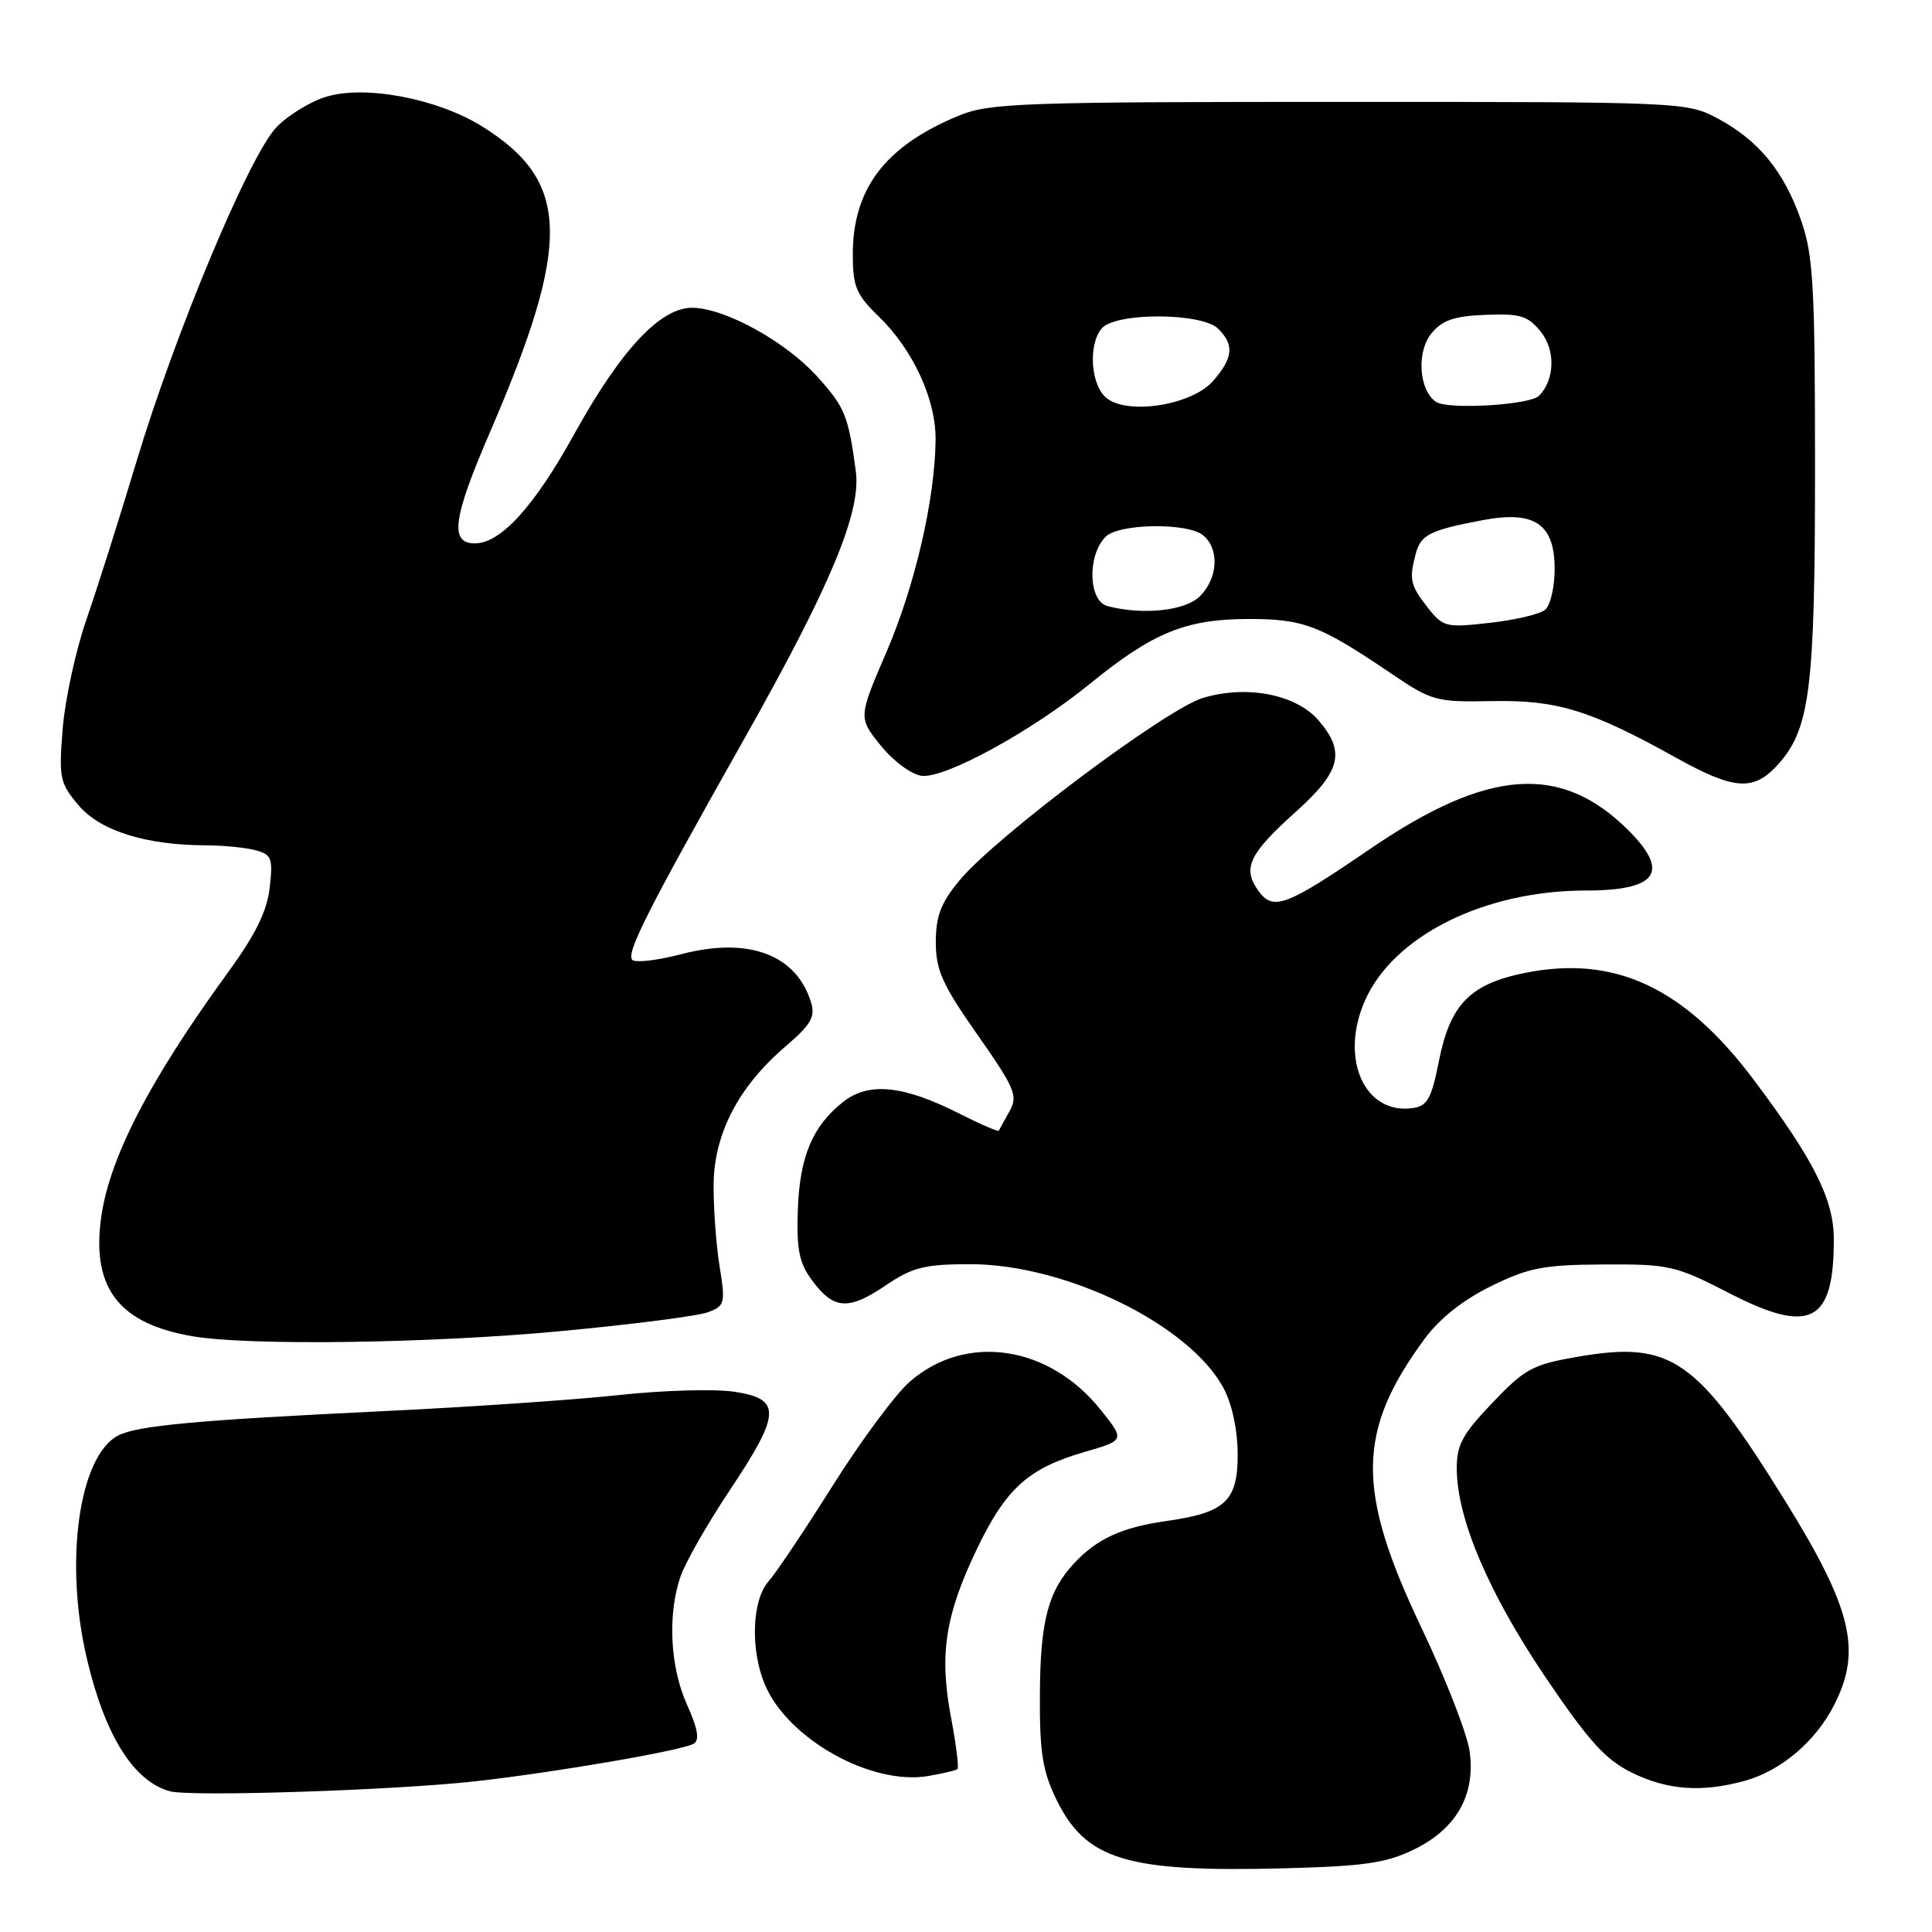 <?xml version="1.0" encoding="UTF-8" standalone="no"?>
<!DOCTYPE svg PUBLIC "-//W3C//DTD SVG 1.1//EN" "http://www.w3.org/Graphics/SVG/1.1/DTD/svg11.dtd" >
<svg xmlns="http://www.w3.org/2000/svg" xmlns:xlink="http://www.w3.org/1999/xlink" version="1.1" viewBox="0 0 256 256">
 <g >
 <path fill="currentColor"
d=" M 187.29 245.10 C 192.96 242.36 195.52 237.89 194.74 232.10 C 194.43 229.80 191.56 222.42 188.36 215.71 C 179.66 197.45 179.75 189.64 188.80 177.36 C 190.77 174.70 193.91 172.21 197.60 170.41 C 202.59 167.96 204.55 167.59 212.50 167.55 C 221.20 167.50 222.02 167.69 229.17 171.37 C 239.89 176.88 243.01 175.26 242.99 164.18 C 242.98 158.91 240.35 153.69 232.35 143.04 C 223.17 130.83 213.96 126.53 202.09 128.91 C 194.79 130.38 192.15 133.08 190.66 140.61 C 189.68 145.58 189.14 146.55 187.19 146.83 C 180.79 147.73 177.47 140.25 180.87 132.57 C 184.66 124.00 196.69 118.00 210.12 118.00 C 219.61 118.00 221.33 115.56 215.75 110.00 C 206.84 101.13 197.19 101.82 181.63 112.43 C 170.26 120.20 168.66 120.78 166.66 117.92 C 164.61 115.00 165.56 113.08 171.75 107.52 C 177.67 102.21 178.31 99.63 174.72 95.46 C 171.74 92.00 165.21 90.73 159.39 92.48 C 154.49 93.96 131.83 110.95 127.09 116.71 C 124.67 119.64 124.00 121.41 124.00 124.85 C 124.00 128.55 124.86 130.47 129.52 137.11 C 134.51 144.24 134.91 145.19 133.77 147.24 C 133.07 148.48 132.43 149.64 132.35 149.82 C 132.27 149.99 129.94 148.99 127.18 147.59 C 119.71 143.80 115.12 143.33 111.73 146.00 C 107.64 149.22 105.94 153.30 105.71 160.45 C 105.54 165.59 105.91 167.39 107.61 169.67 C 110.47 173.53 112.42 173.66 117.32 170.35 C 120.91 167.92 122.48 167.52 128.50 167.51 C 141.22 167.49 157.67 175.54 162.15 183.98 C 163.27 186.10 164.00 189.54 164.00 192.71 C 164.00 198.92 162.37 200.44 154.50 201.55 C 148.66 202.38 145.34 203.90 142.32 207.15 C 138.86 210.87 137.83 214.84 137.79 224.67 C 137.75 232.10 138.15 234.68 139.92 238.33 C 143.86 246.47 149.19 248.10 170.19 247.56 C 180.66 247.29 183.65 246.87 187.29 245.10 Z  M 63.00 236.03 C 73.78 234.82 90.48 231.94 91.94 231.04 C 92.72 230.55 92.45 229.02 91.05 225.92 C 88.79 220.94 88.43 213.96 90.17 208.90 C 90.81 207.03 93.74 201.90 96.67 197.51 C 103.50 187.26 103.59 185.36 97.28 184.41 C 94.68 184.02 87.82 184.22 82.03 184.85 C 76.24 185.48 62.05 186.45 50.50 187.00 C 26.09 188.17 18.21 188.90 15.66 190.21 C 10.46 192.91 8.49 206.95 11.51 219.78 C 13.91 229.98 17.68 236.00 22.50 237.35 C 25.19 238.11 52.41 237.22 63.00 236.03 Z  M 231.22 235.96 C 236.01 234.62 240.58 230.75 243.04 225.91 C 246.73 218.68 245.39 213.14 236.50 198.81 C 224.79 179.96 221.48 177.66 209.15 179.76 C 203.09 180.80 202.08 181.34 197.75 185.88 C 193.76 190.06 193.00 191.46 193.03 194.68 C 193.07 201.24 197.25 211.07 204.70 222.11 C 210.46 230.65 212.70 233.14 216.18 234.86 C 220.92 237.21 225.51 237.54 231.22 235.96 Z  M 126.87 234.41 C 127.08 234.23 126.69 231.14 126.01 227.54 C 124.44 219.23 125.24 214.03 129.42 205.30 C 133.29 197.23 136.23 194.57 143.68 192.40 C 149.05 190.84 149.05 190.84 145.91 186.89 C 139.05 178.23 127.96 176.58 120.52 183.11 C 118.63 184.77 114.06 190.94 110.36 196.82 C 106.67 202.69 102.82 208.43 101.82 209.56 C 99.62 212.06 99.41 218.68 101.38 223.28 C 104.45 230.47 115.49 236.62 123.00 235.33 C 124.92 235.00 126.67 234.59 126.87 234.41 Z  M 74.31 176.38 C 83.75 175.50 92.54 174.37 93.83 173.87 C 96.05 173.03 96.14 172.68 95.34 167.74 C 94.88 164.86 94.53 159.99 94.56 156.92 C 94.62 150.20 97.88 143.97 104.08 138.66 C 107.45 135.78 108.06 134.74 107.47 132.83 C 105.54 126.48 99.17 124.11 90.28 126.43 C 87.12 127.26 84.20 127.60 83.79 127.19 C 82.92 126.32 85.78 120.66 98.56 98.00 C 110.09 77.56 114.13 67.86 113.40 62.42 C 112.41 55.07 111.95 53.95 108.29 49.90 C 104.13 45.29 96.21 40.90 91.84 40.78 C 87.59 40.66 82.31 46.27 76.09 57.52 C 70.80 67.10 66.35 72.00 62.92 72.00 C 59.55 72.00 60.00 68.66 64.91 57.30 C 75.79 32.09 75.58 24.02 63.85 16.73 C 57.96 13.07 48.43 11.25 43.25 12.81 C 41.14 13.44 38.16 15.27 36.62 16.87 C 33.04 20.61 23.18 44.19 18.04 61.30 C 15.86 68.56 12.91 77.88 11.48 82.00 C 10.05 86.12 8.62 92.66 8.31 96.52 C 7.78 103.07 7.92 103.76 10.40 106.69 C 13.24 110.08 19.31 111.99 27.30 112.01 C 29.61 112.02 32.56 112.31 33.86 112.66 C 35.99 113.23 36.18 113.72 35.74 117.60 C 35.39 120.71 33.88 123.80 30.31 128.71 C 19.60 143.42 14.28 153.80 13.33 161.89 C 12.27 170.85 15.93 175.42 25.50 177.06 C 32.96 178.34 57.07 178.01 74.31 176.38 Z  M 235.42 101.49 C 239.84 96.72 240.50 91.59 240.50 62.00 C 240.50 37.87 240.27 33.85 238.66 29.22 C 236.40 22.72 233.02 18.59 227.62 15.71 C 223.54 13.52 223.02 13.50 177.50 13.50 C 135.60 13.50 131.11 13.66 127.13 15.29 C 117.35 19.30 113.00 24.96 113.00 33.70 C 113.00 37.99 113.44 39.03 116.47 41.97 C 120.98 46.35 124.01 52.91 123.97 58.24 C 123.90 66.11 121.26 77.54 117.48 86.35 C 113.72 95.09 113.72 95.09 116.71 98.80 C 118.39 100.87 120.77 102.63 122.13 102.80 C 125.24 103.17 136.70 96.90 144.48 90.56 C 152.73 83.84 157.10 82.05 165.30 82.02 C 172.69 82.00 174.83 82.81 184.23 89.17 C 189.75 92.91 190.25 93.04 197.73 92.90 C 206.30 92.73 210.76 94.10 222.10 100.41 C 229.70 104.64 232.30 104.85 235.42 101.49 Z  M 189.16 80.48 C 186.86 77.55 186.69 76.76 187.61 73.32 C 188.28 70.85 189.48 70.25 196.42 68.93 C 203.33 67.61 206.00 69.41 206.00 75.40 C 206.00 77.80 205.43 80.23 204.74 80.80 C 204.05 81.38 200.74 82.16 197.40 82.53 C 191.59 83.19 191.22 83.10 189.16 80.48 Z  M 146.75 80.31 C 144.22 79.65 144.04 73.65 146.48 71.14 C 148.19 69.36 157.36 69.22 159.42 70.93 C 161.60 72.74 161.40 76.60 159.00 79.00 C 157.06 80.94 151.45 81.54 146.75 80.31 Z  M 146.69 52.80 C 144.55 51.19 144.13 45.75 145.97 43.53 C 147.77 41.37 159.26 41.40 161.43 43.57 C 163.57 45.71 163.40 47.42 160.75 50.47 C 158.00 53.64 149.63 55.02 146.69 52.80 Z  M 190.27 53.24 C 188.01 51.70 187.67 46.62 189.67 44.18 C 191.10 42.43 192.68 41.88 196.84 41.72 C 201.43 41.53 202.45 41.84 204.15 43.94 C 206.13 46.38 206.03 50.30 203.94 52.44 C 202.73 53.67 191.84 54.32 190.27 53.24 Z "/>
</g>
</svg>